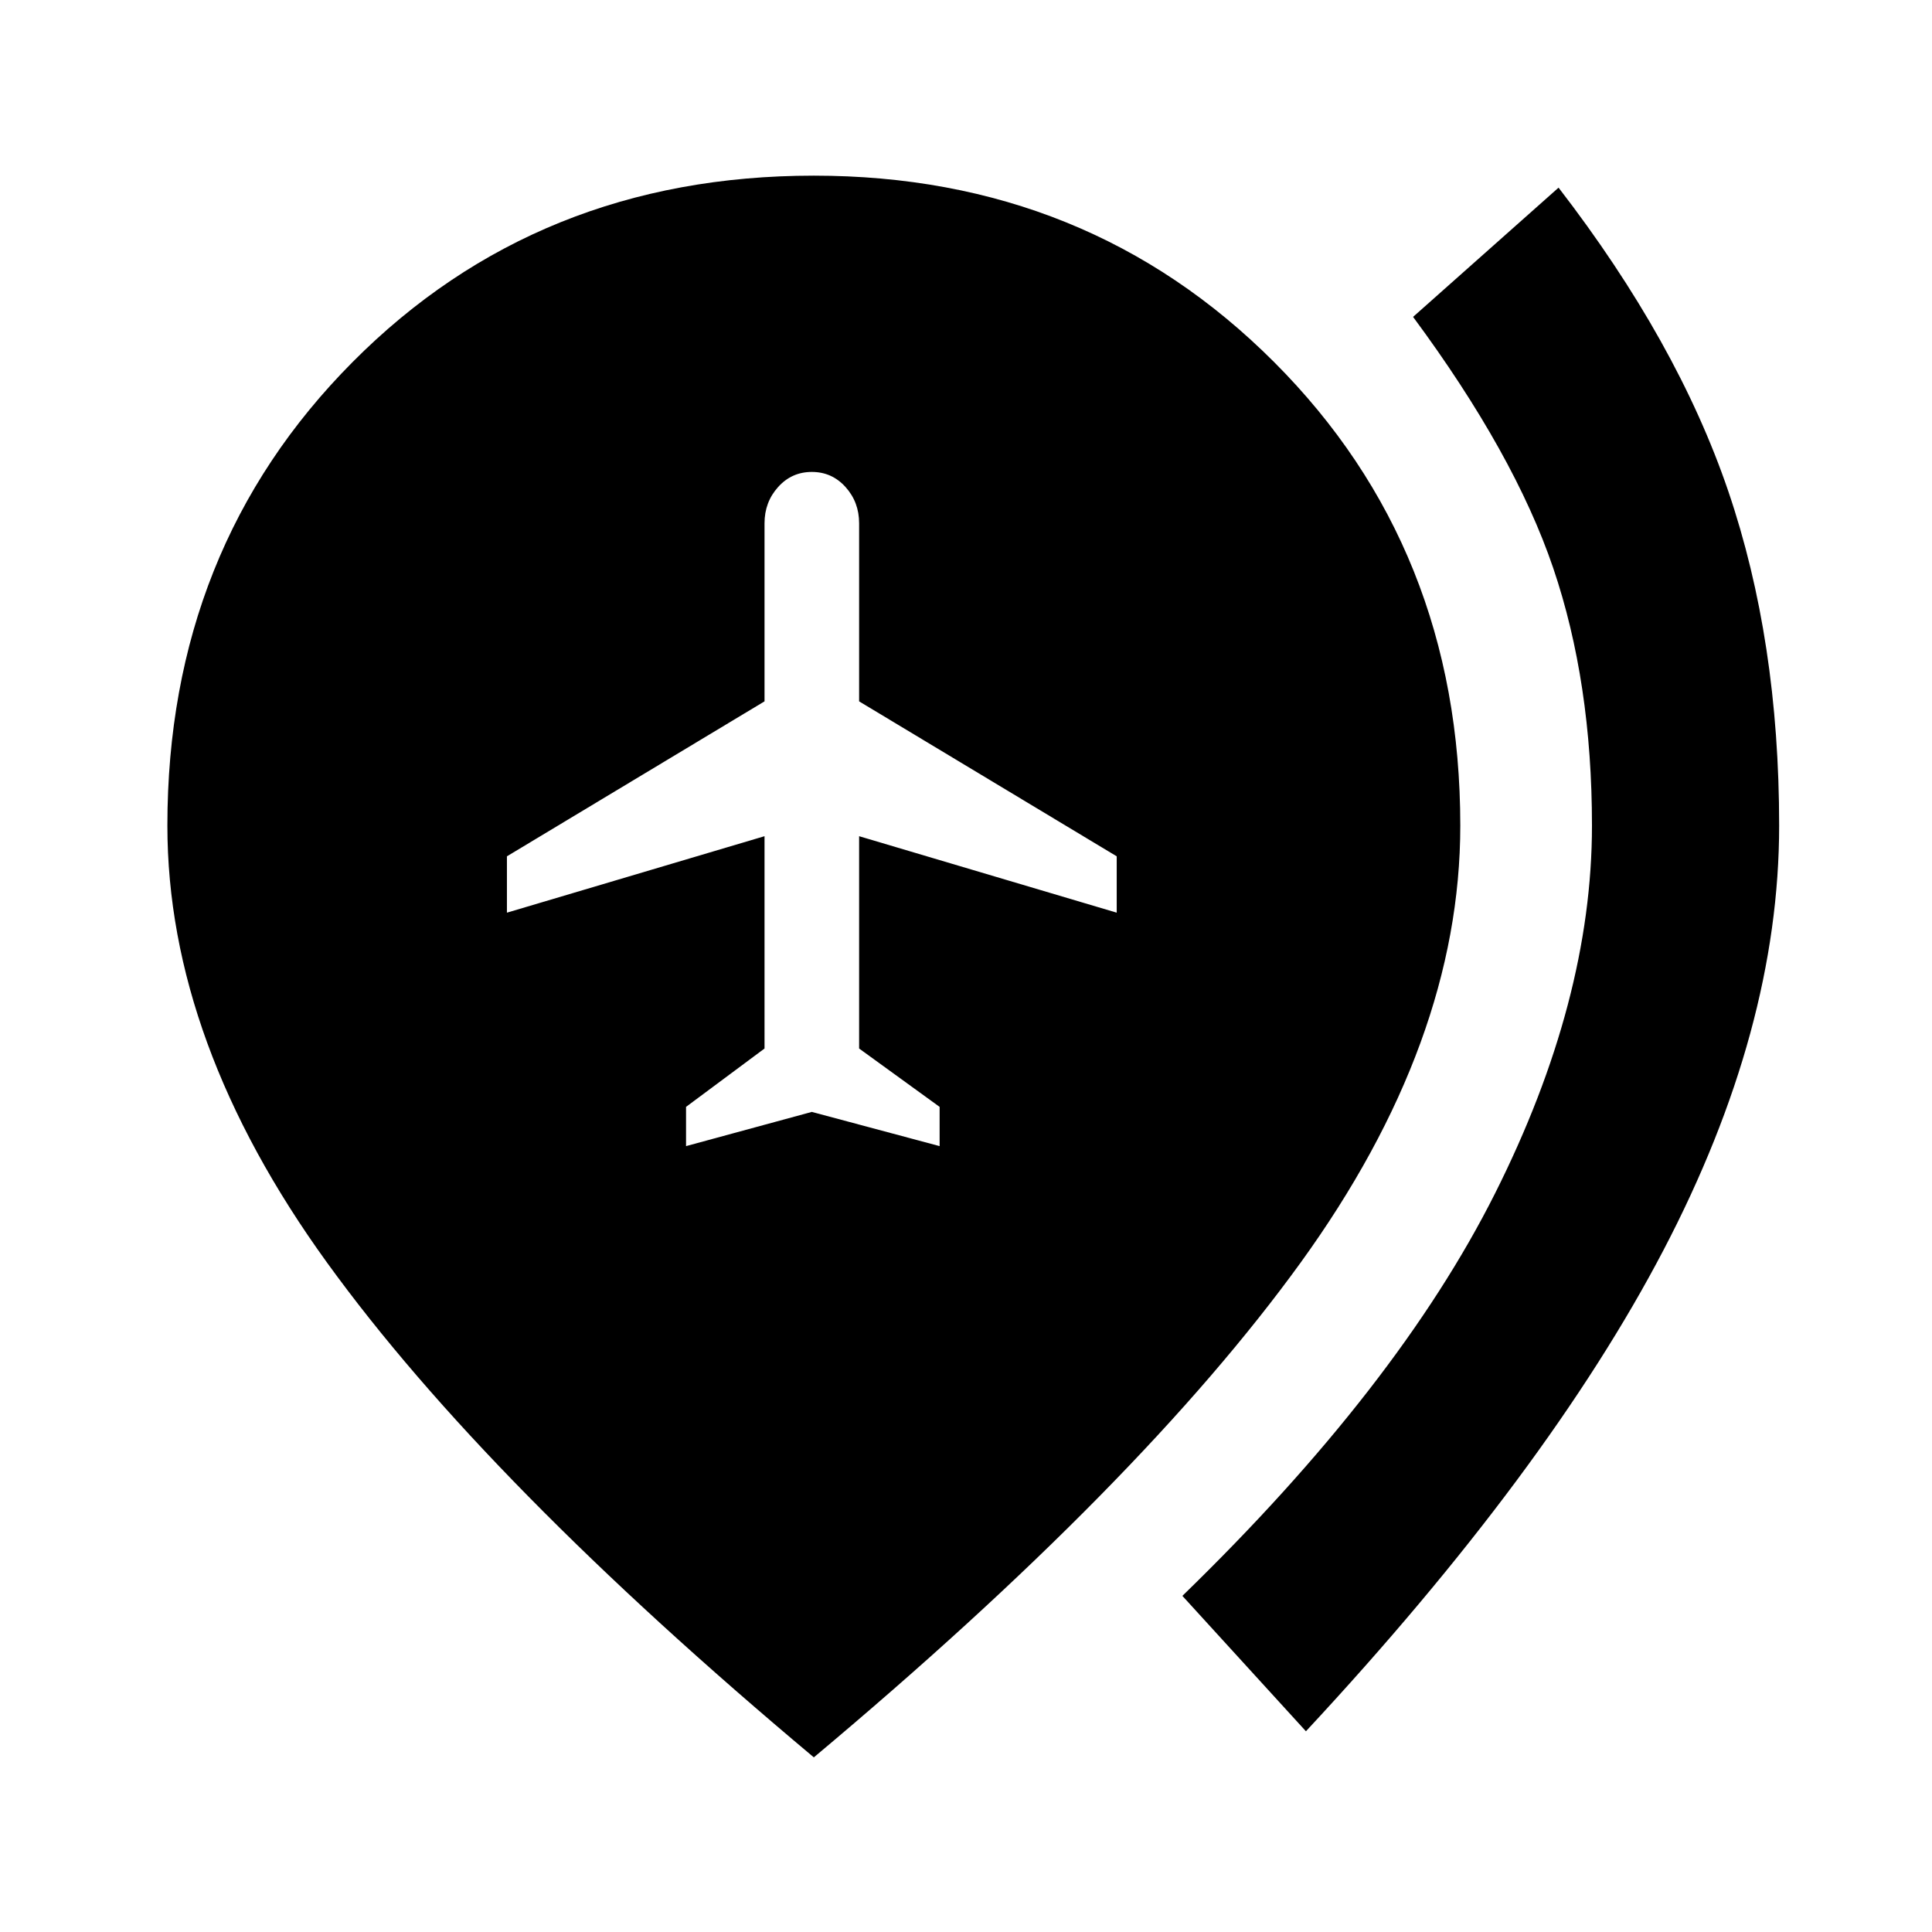 <svg xmlns="http://www.w3.org/2000/svg" height="20" viewBox="0 -960 960 960" width="20"><path d="m340.89-390.5 62.5-17 63.5 17V-410l-40-29v-105.5l128 38v-28l-128-77V-700q0-10.5-6.75-18t-16.75-7.5q-10 0-16.75 7.5t-6.75 18v88.5l-128 77v28l128-38V-439l-39 29v19.5ZM648.91-99.74l-61.39-67.28Q694.7-271.07 742.87-366.99q48.17-95.92 48.17-182.77 0-71.28-19.26-127.99-19.26-56.71-69.63-124.79l72.29-64.22q59.06 76.59 84.33 150.82 25.28 74.24 25.28 166.18 0 101-57.44 210.87-57.43 109.87-177.7 239.15ZM404.39-86.78Q241.85-222.93 162.51-332.6 83.17-442.26 83.17-549.76q0-137.76 92.05-230.36 92.04-92.6 229.17-92.6 136.13 0 228.67 92.6 92.55 92.6 92.55 230.36 0 107.5-79.34 217.16-79.34 109.67-241.88 245.82Z"/></svg>